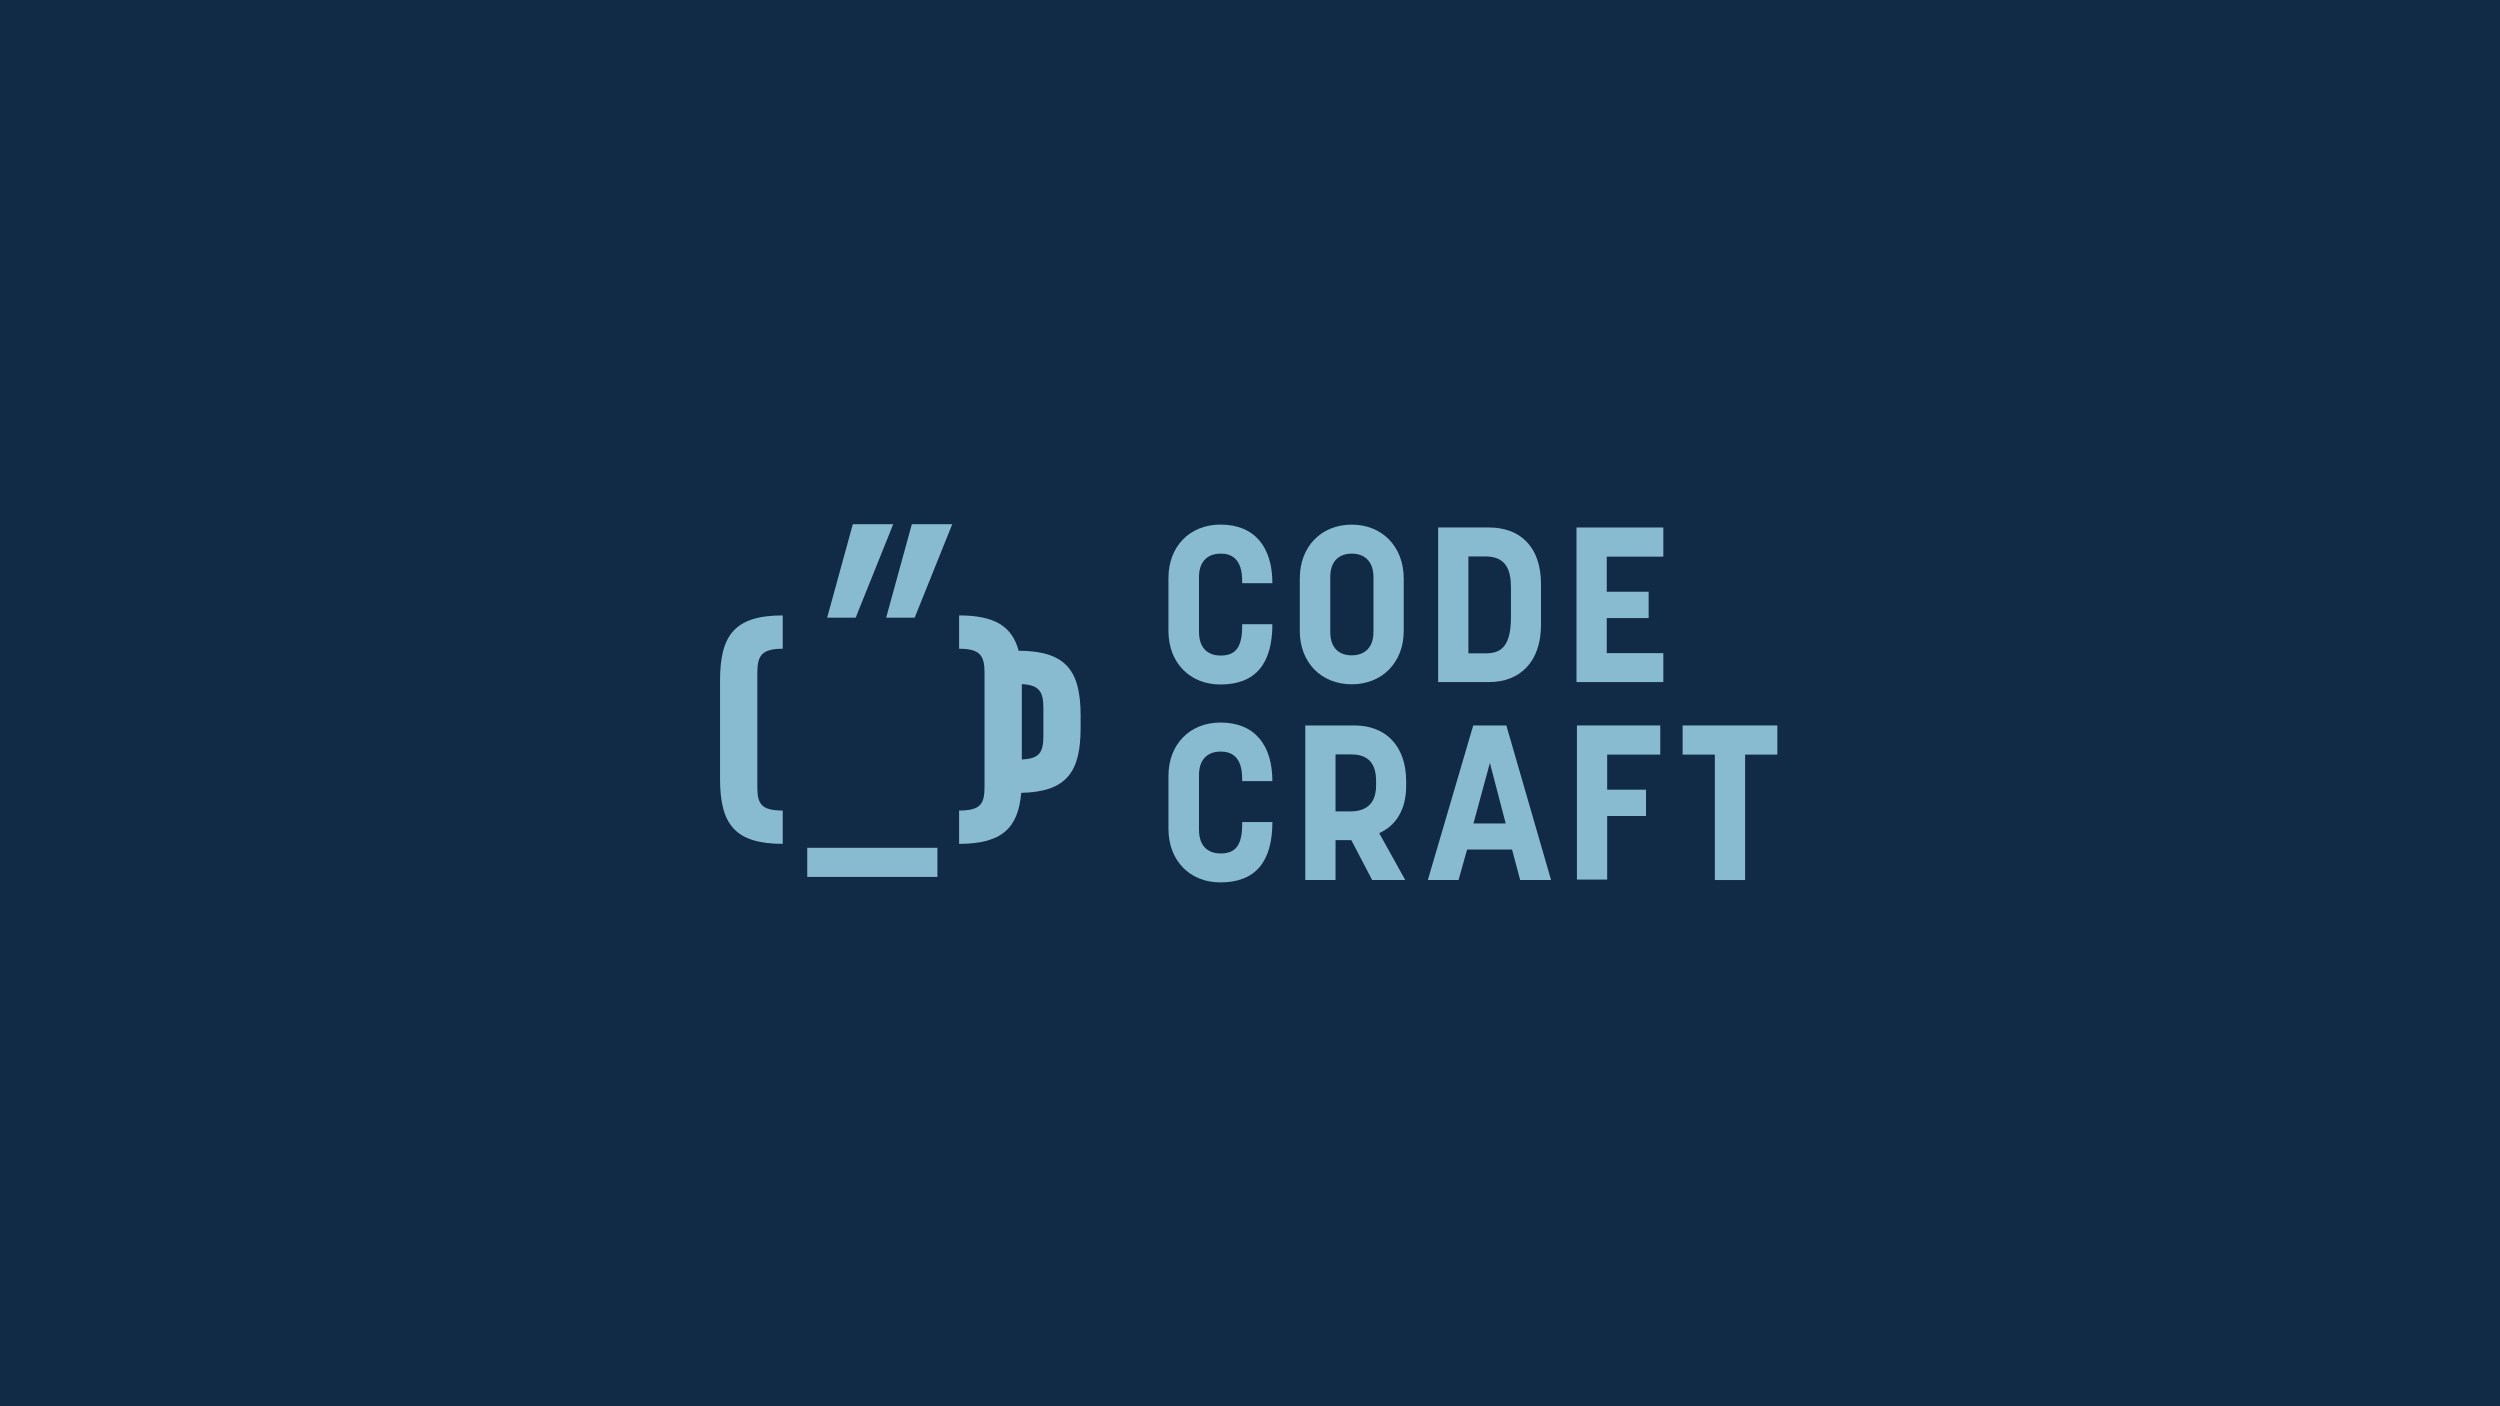 <svg xmlns="http://www.w3.org/2000/svg" viewBox="0 0 1920 1080"><defs><style>.a{fill:#112a46;}.b{fill:#89bbd0;}</style></defs><title>CODE-CRAFT-V2-01</title><rect class="a" x="-5" y="-6" width="1930" height="1092"/><path class="b" d="M977.19,447.89c0-27.62-13.47-45-39.91-45-23.58,0-39.91,16.84-39.91,40.93V484.6c0,24.25,16.33,41.09,39.91,41.09,27,0,39.91-16,39.91-46.31H954v1.52c0,17.34-5.89,22.56-16.67,22.56-8.08,0-16.5-4.21-16.5-18.19v-42.1c0-13.64,8.42-18,16.5-18S954,428.69,954,446.2v1.69Z"/><path class="b" d="M1038.15,525.53c23.41,0,39.91-16.85,39.91-40.93V444.18c0-24.25-16.5-41.26-39.91-41.26-23.58,0-39.91,17-39.91,41.26V484.6C998.24,508.68,1014.57,525.53,1038.15,525.53Zm-16.51-82.36c0-13.64,8.26-18,16.51-18,8.76,0,16.67,4.89,16.67,18.19v42.1c0,13.64-8.76,17.85-16.67,17.85-8.76,0-16.51-4.71-16.51-18Z"/><path class="b" d="M1183.48,479.89V448.56c0-29-16.34-43.45-39.92-43.45h-39.07V523.84h39.07C1167.14,523.84,1183.48,508.51,1183.48,479.89Zm-55.75,21.89V427.34h13.14c16.16,0,19.53,11,19.53,23.75v23.07c0,23.24-8.42,27.62-19.53,27.62Z"/><polygon class="b" points="1210.75 523.84 1277.44 523.84 1277.44 501.61 1233.99 501.61 1233.99 474.67 1266.15 474.67 1266.15 454.46 1233.99 454.46 1233.99 427.51 1277.44 427.51 1277.44 405.11 1210.75 405.11 1210.75 523.84"/><path class="b" d="M977.19,599.91c0-27.62-13.47-45-39.91-45-23.58,0-39.91,16.85-39.91,40.93v40.75c0,24.26,16.33,41.1,39.91,41.1,27,0,39.91-16,39.91-46.32H954v1.52c0,17.34-5.89,22.57-16.67,22.57-8.08,0-16.5-4.21-16.5-18.19V595.19c0-13.64,8.42-18,16.5-18S954,580.71,954,598.23v1.68Z"/><path class="b" d="M1040.17,557.14h-37.72V675.86h23.24V645.21h12.12l16,30.65h25.43l-20-36c12.8-5.72,20.71-18,20.71-36.37v-3.37C1079.91,572.46,1063.92,557.14,1040.17,557.14Zm16.67,46c0,15.66-9.43,20-19.53,20h-11.62V579.36h11.62c10.44,0,19.53,4,19.53,20.38Z"/><path class="b" d="M1131.44,557.14l-34.86,118.72h23.57l6.57-23.41h34.53l6.23,23.41h23.74l-34.35-118.72Zm.17,75.27,12.63-46.48,12.12,46.48Z"/><polygon class="b" points="1211.08 675.52 1234.32 675.52 1234.32 626.69 1264.13 626.69 1264.13 606.48 1234.32 606.48 1234.32 579.53 1275.08 579.53 1275.08 557.14 1211.08 557.14 1211.08 675.52"/><polygon class="b" points="1292.25 557.14 1292.25 579.53 1317 579.53 1317 675.86 1340.24 675.86 1340.24 579.53 1365 579.53 1365 557.14 1292.25 557.14"/><path class="b" d="M553,522.52v75.69c0,34.69,11.28,49.87,48.14,49.87V622.49c-16.7,0-19.51-5.2-19.51-18.43V516.67c0-13,3.25-18.44,19.51-18.44V472.64C564.28,472.64,553,487.82,553,522.52Z"/><rect class="b" x="619.97" y="651.12" width="99.97" height="22.34"/><polygon class="b" points="680.56 474.39 702.46 474.39 731.31 402.61 700.29 402.61 680.56 474.39"/><polygon class="b" points="685.98 402.61 654.97 402.61 635.24 474.39 657.14 474.39 685.98 402.61"/><path class="b" d="M782.31,499.76c-5-18.67-18.23-27.12-45.71-27.12v25.59c16.27,0,19.52,5.43,19.52,18.44v87.39c0,13.23-2.82,18.43-19.52,18.43v25.59c32.83,0,45.36-12.05,47.71-39.18,34.84-.7,45.61-16,45.61-49.85v-9.43C829.92,515.1,818.74,499.91,782.31,499.76Zm19,65.15c0,12.4-2.48,17.75-16.55,18.37V525.41c13.7.66,16.55,6.18,16.55,18.36Z"/></svg>